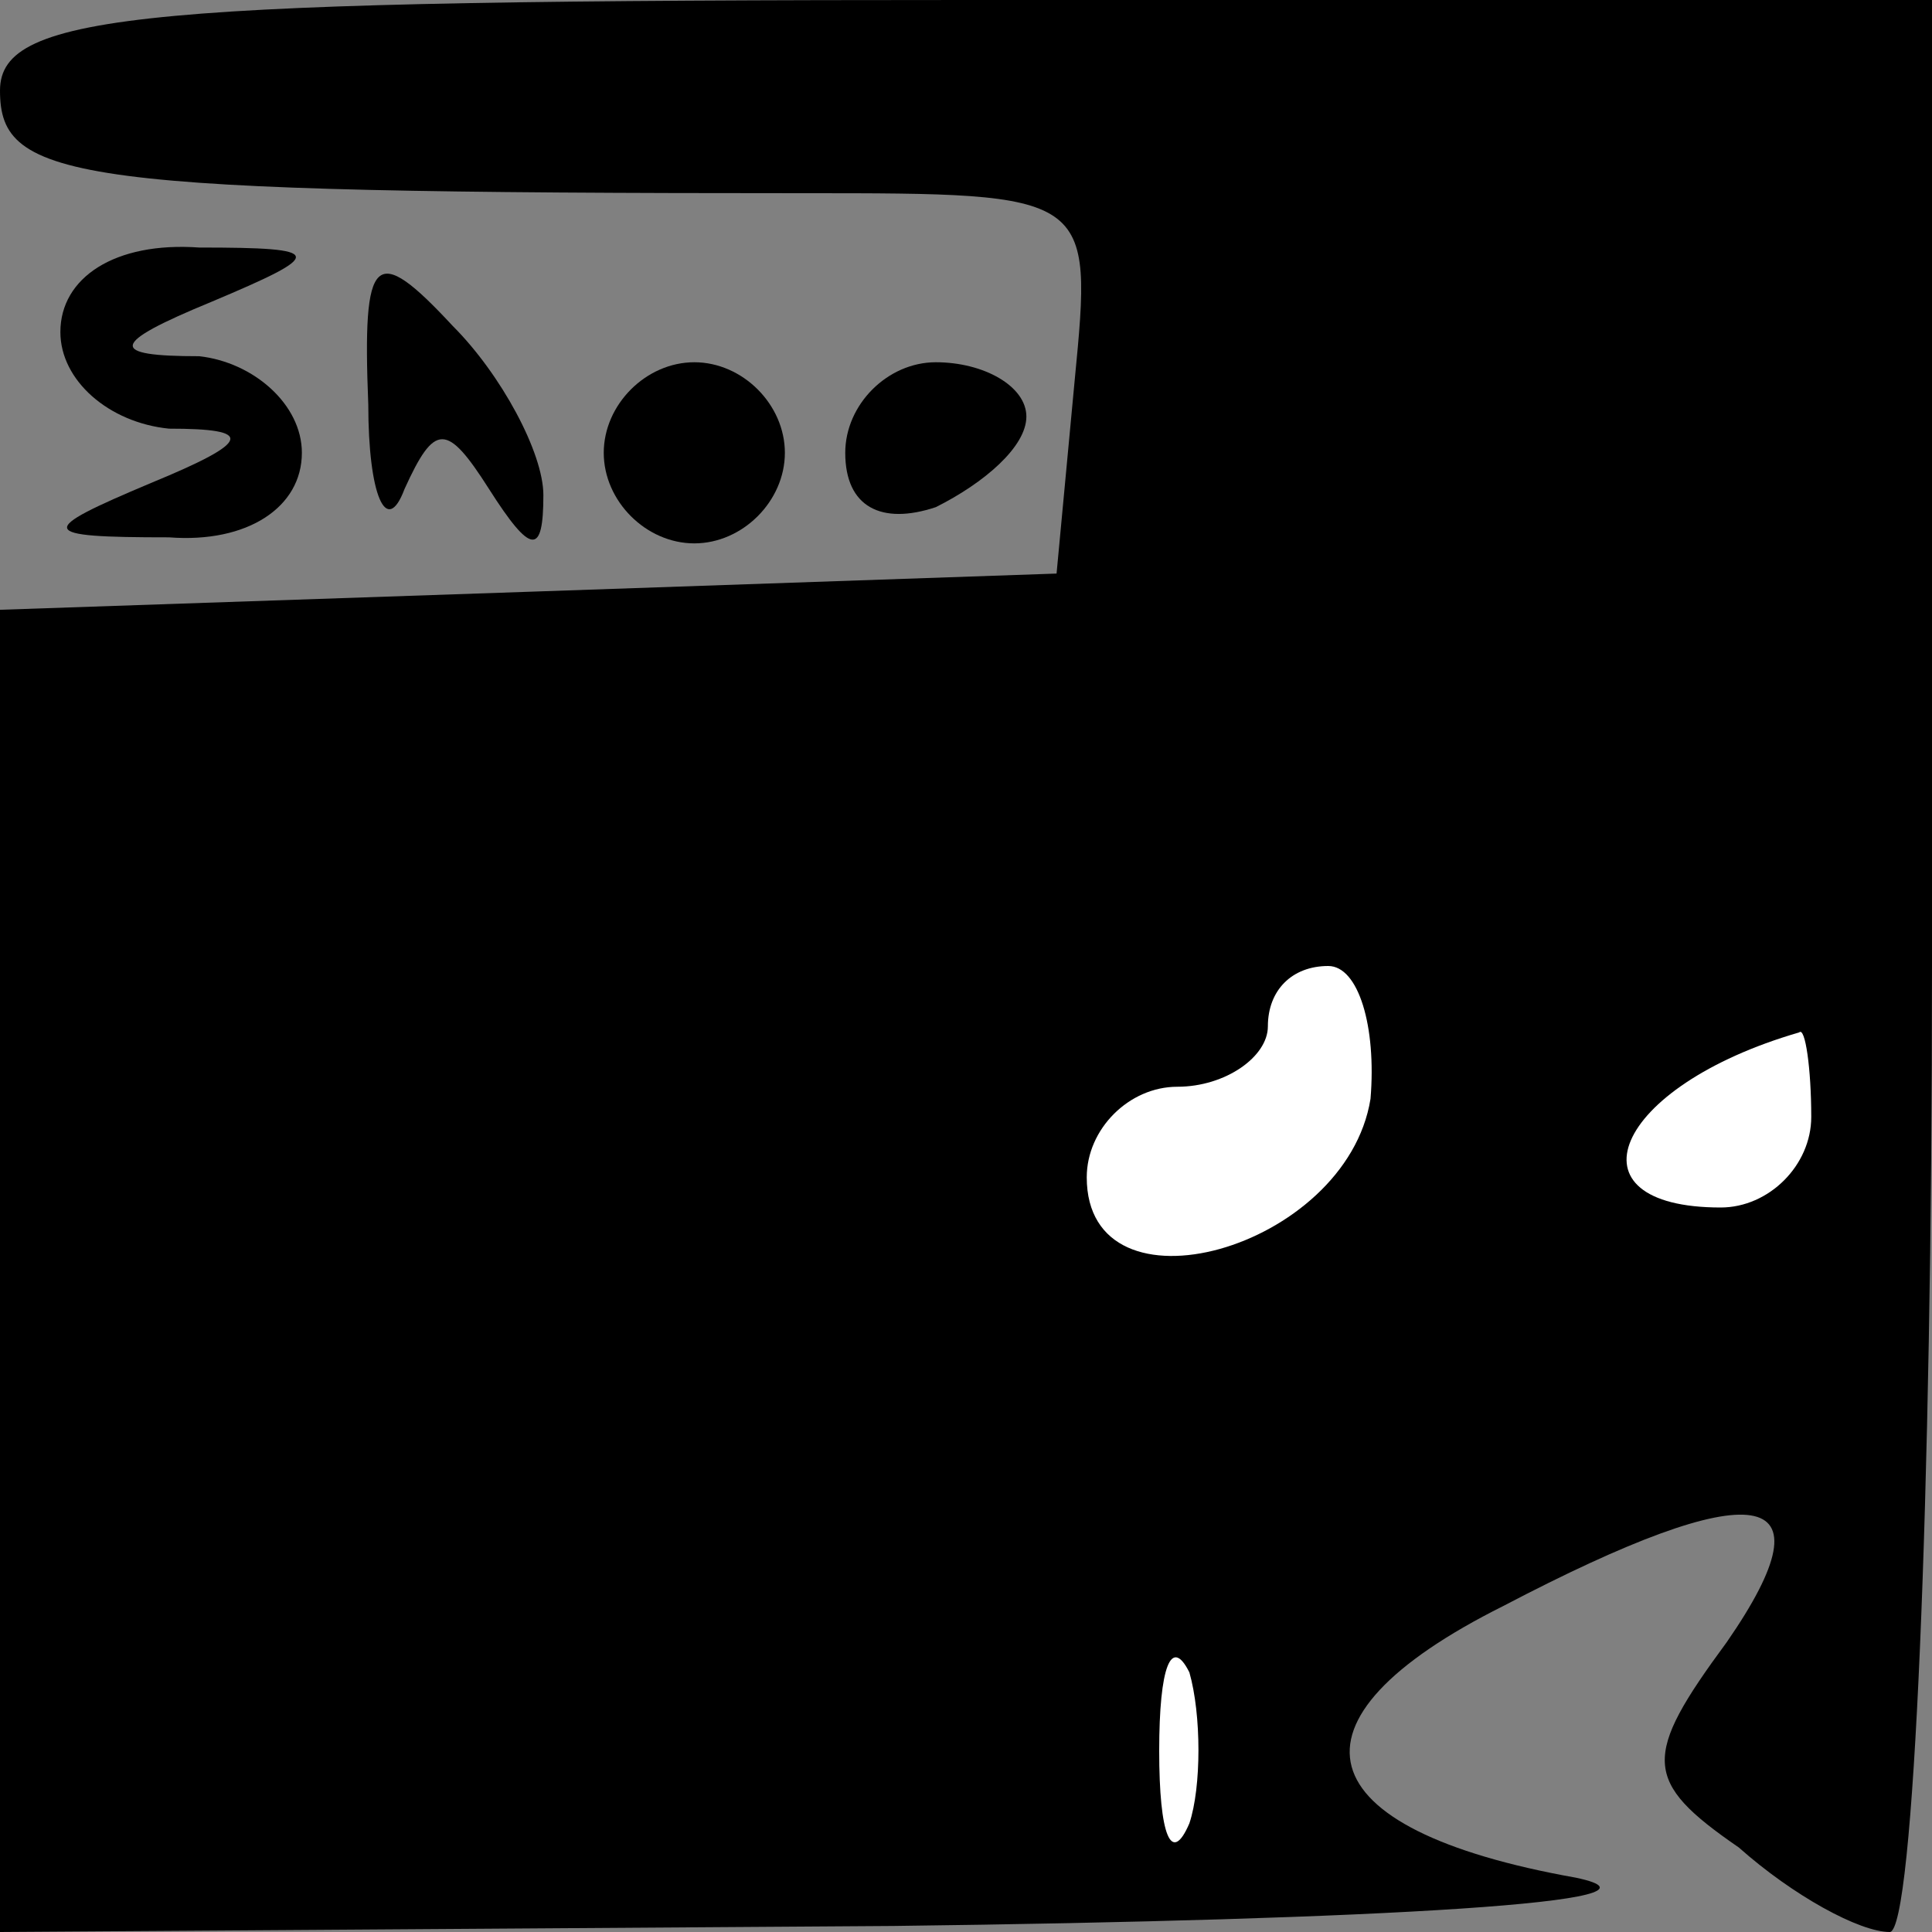 <?xml version="1.0" standalone="no"?>
<!DOCTYPE svg PUBLIC "-//W3C//DTD SVG 20010904//EN"
 "http://www.w3.org/TR/2001/REC-SVG-20010904/DTD/svg10.dtd">
<svg version="1.0" xmlns="http://www.w3.org/2000/svg"
 width="32pt" height="32pt" viewBox="0 0 32 32"
 preserveAspectRatio="xMidYMid meet">
<rect x="0" y="0" width="32" height="32" fill="#808080" stroke="none"/>
<g transform="translate(0,32) scale(0.1,-0.1)"
fill="#000000" stroke="none">
<path fill="#000000" stroke="none" d="M0 305 c0 -15 12 -17 133 -17 48 0 48
0 45 -31 l-3 -32 -87 -3 -88 -3 0 -109 0 -110 148 1 c81 1 132 4 113 8 -45 8
-50 26 -12 45 42 22 55 20 37 -6 -14 -19 -14 -23 2 -34 9 -8 20 -14 25 -14 4
0 7 72 7 160 l0 160 -160 0 c-136 0 -160 -2 -160 -15z"/>
<path fill="#ffffff" stroke="none" d="M227 138 c-4 -25 -47 -37 -47 -13 0 8
7 15 15 15 8 0 15 5 15 10 0 6 4 10 10 10 5 0 8 -10 7 -22z"/>
<path fill="#ffffff" stroke="none" d="M300 135 c0 -8 -7 -15 -15 -15 -26 0
-18 20 13 29 1 1 2 -6 2 -14z"/>
<path fill="#ffffff" stroke="none" d="M197 18 c-3 -7 -5 -2 -5 12 0 14 2 19
5 13 2 -7 2 -19 0 -25z"/>
<path fill="#000000" stroke="none" d="M10 265 c0 -8 8 -15 18 -16 14 0 14 -2
-3 -9 -19 -8 -19 -9 3 -9 13 -1 22 5 22 14 0 8 -8 15 -17 16 -15 0 -15 2 2 9
19 8 19 9 -2 9 -14 1 -23 -5 -23 -14z"/>
<path fill="#000000" stroke="none" d="M61 253 c0 -15 3 -22 6 -14 5 11 7 11
14 0 7 -11 9 -11 9 -1 0 7 -7 20 -15 28 -13 14 -15 12 -14 -13z"/>
<path fill="#000000" stroke="none" d="M100 245 c0 -8 7 -15 15 -15 8 0 15 7
15 15 0 8 -7 15 -15 15 -8 0 -15 -7 -15 -15z"/>
<path fill="#000000" stroke="none" d="M140 245 c0 -9 6 -12 15 -9 8 4 15 10
15 15 0 5 -7 9 -15 9 -8 0 -15 -7 -15 -15z"/>
</g>
</svg>
